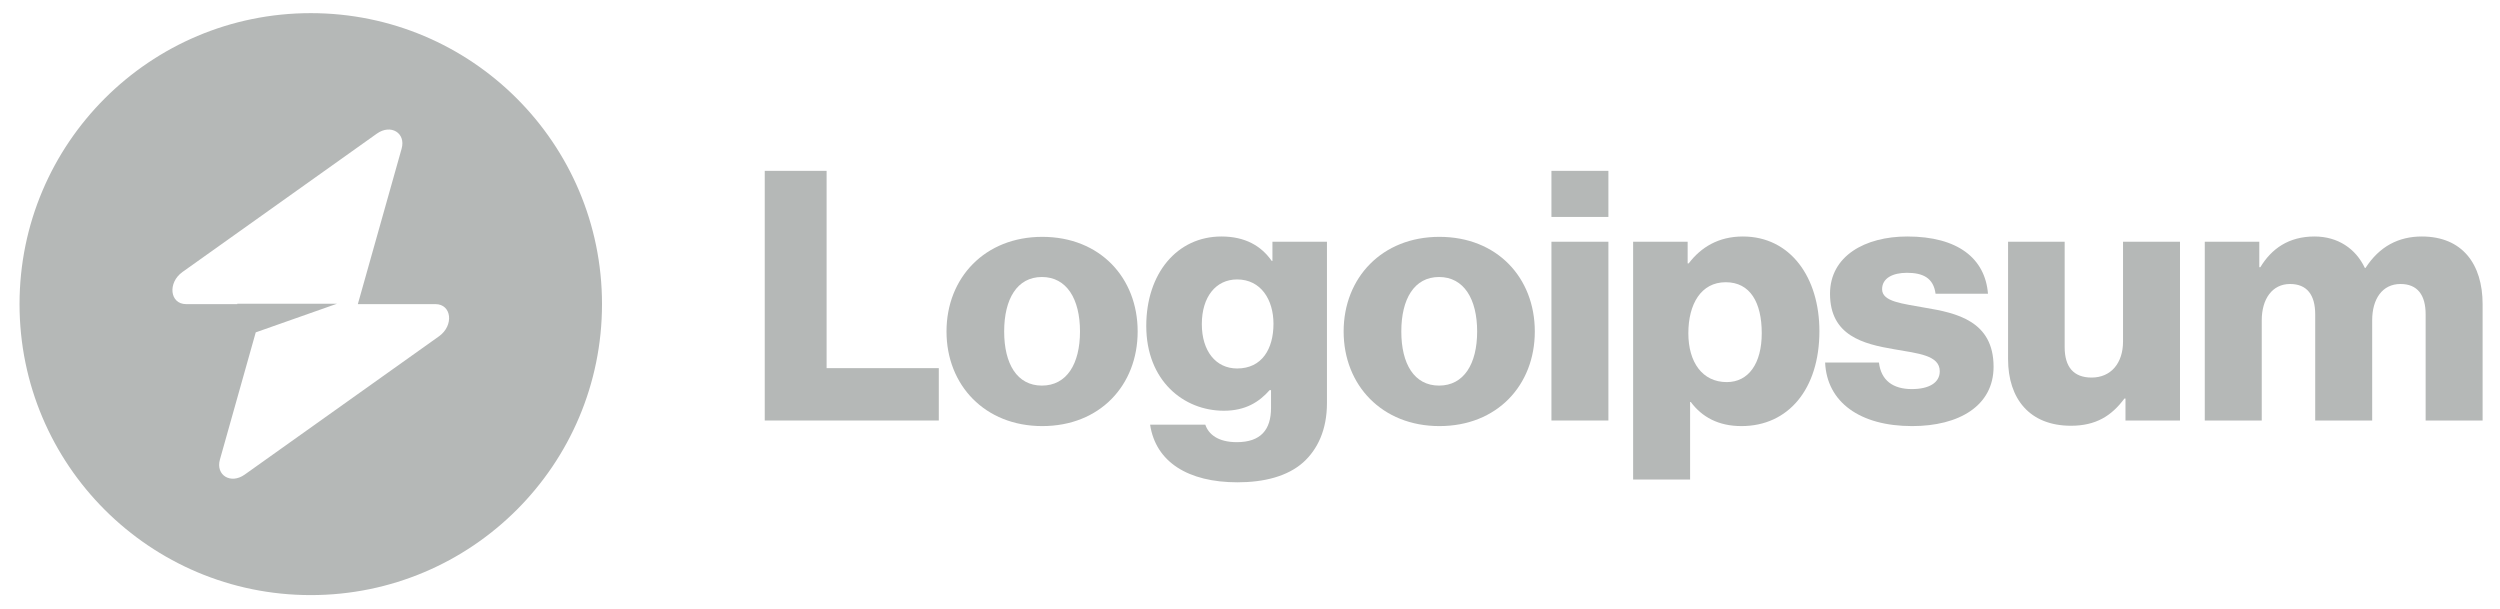 <svg width="156" height="38" viewBox="0 0 156 38" fill="none" xmlns="http://www.w3.org/2000/svg">
<g clip-path="url(#clip0_4002_82)">
<path d="M47.72 26.24H58.581V22.972H51.58V10.661H47.72V26.24Z" fill="#B5B8B7"/>
<path d="M65.015 24.061C63.467 24.061 62.66 22.71 62.66 20.684C62.66 18.657 63.467 17.285 65.015 17.285C66.563 17.285 67.392 18.657 67.392 20.684C67.392 22.71 66.563 24.061 65.015 24.061ZM65.037 26.588C68.635 26.588 70.99 24.039 70.99 20.684C70.99 17.328 68.635 14.779 65.037 14.779C61.46 14.779 59.062 17.328 59.062 20.684C59.062 24.039 61.46 26.588 65.037 26.588Z" fill="#B5B8B7"/>
<path d="M77.219 30.096C78.876 30.096 80.337 29.726 81.319 28.854C82.213 28.048 82.802 26.828 82.802 25.15V15.084H79.4V16.282H79.356C78.702 15.345 77.698 14.757 76.216 14.757C73.446 14.757 71.527 17.067 71.527 20.335C71.527 23.756 73.86 25.63 76.368 25.63C77.72 25.63 78.571 25.085 79.225 24.344H79.312V25.455C79.312 26.806 78.68 27.591 77.175 27.591C75.998 27.591 75.409 27.09 75.212 26.501H71.767C72.116 28.833 74.144 30.096 77.219 30.096ZM77.197 22.993C75.867 22.993 74.994 21.904 74.994 20.226C74.994 18.527 75.867 17.437 77.197 17.437C78.68 17.437 79.465 18.701 79.465 20.204C79.465 21.773 78.745 22.993 77.197 22.993Z" fill="#B5B8B7"/>
<path d="M89.797 24.061C88.248 24.061 87.442 22.71 87.442 20.684C87.442 18.657 88.248 17.285 89.797 17.285C91.345 17.285 92.174 18.657 92.174 20.684C92.174 22.71 91.345 24.061 89.797 24.061ZM89.819 26.588C93.417 26.588 95.772 24.039 95.772 20.684C95.772 17.328 93.417 14.779 89.819 14.779C86.242 14.779 83.843 17.328 83.843 20.684C83.843 24.039 86.242 26.588 89.819 26.588Z" fill="#B5B8B7"/>
<path d="M96.81 26.24H100.364V15.084H96.81V26.24ZM96.81 13.537H100.364V10.661H96.81V13.537Z" fill="#B5B8B7"/>
<path d="M101.907 29.922H105.462V25.085H105.506C106.203 26.022 107.228 26.588 108.668 26.588C111.59 26.588 113.531 24.279 113.531 20.662C113.531 17.306 111.721 14.757 108.755 14.757C107.228 14.757 106.138 15.433 105.375 16.435H105.309V15.084H101.907V29.922ZM107.752 23.843C106.225 23.843 105.353 22.601 105.353 20.793C105.353 18.984 106.138 17.611 107.686 17.611C109.213 17.611 109.933 18.875 109.933 20.793C109.933 22.688 109.104 23.843 107.752 23.843Z" fill="#B5B8B7"/>
<path d="M119.318 26.588C122.24 26.588 124.399 25.325 124.399 22.884C124.399 20.03 122.088 19.529 120.125 19.202C118.708 18.941 117.443 18.832 117.443 18.047C117.443 17.35 118.119 17.023 118.991 17.023C119.972 17.023 120.648 17.328 120.779 18.331H124.05C123.876 16.13 122.175 14.757 119.013 14.757C116.374 14.757 114.193 15.977 114.193 18.331C114.193 20.945 116.265 21.468 118.206 21.795C119.689 22.056 121.041 22.165 121.041 23.168C121.041 23.887 120.365 24.279 119.296 24.279C118.119 24.279 117.377 23.734 117.246 22.623H113.888C113.997 25.085 116.047 26.588 119.318 26.588Z" fill="#B5B8B7"/>
<path d="M129.228 26.567C130.776 26.567 131.758 25.957 132.565 24.867H132.63V26.24H136.032V15.084H132.477V21.316C132.477 22.645 131.736 23.56 130.515 23.56C129.381 23.56 128.835 22.884 128.835 21.664V15.084H125.303V22.405C125.303 24.889 126.655 26.567 129.228 26.567Z" fill="#B5B8B7"/>
<path d="M137.578 26.24H141.133V19.986C141.133 18.657 141.787 17.721 142.899 17.721C143.968 17.721 144.469 18.418 144.469 19.616V26.24H148.024V19.986C148.024 18.657 148.656 17.721 149.79 17.721C150.859 17.721 151.36 18.418 151.36 19.616V26.24H154.915V18.984C154.915 16.479 153.65 14.757 151.121 14.757C149.681 14.757 148.482 15.367 147.61 16.718H147.566C146.999 15.52 145.887 14.757 144.426 14.757C142.812 14.757 141.743 15.52 141.045 16.675H140.98V15.084H137.578V26.24Z" fill="#B5B8B7"/>
<path fill-rule="evenodd" clip-rule="evenodd" d="M19.392 37.134C29.429 37.134 37.565 29.005 37.565 18.977C37.565 8.949 29.429 0.82 19.392 0.82C9.355 0.82 1.219 8.949 1.219 18.977C1.219 29.005 9.355 37.134 19.392 37.134ZM25.061 9.278C25.337 8.299 24.386 7.72 23.517 8.338L11.389 16.97C10.447 17.641 10.595 18.977 11.612 18.977H14.806V18.952H21.03L15.958 20.74L13.723 28.676C13.447 29.655 14.398 30.234 15.267 29.616L27.395 20.984C28.337 20.313 28.188 18.977 27.172 18.977H22.329L25.061 9.278Z" fill="#B5B8B7"/>
</g>
<defs>
<clipPath id="clip0_4002_82">
<rect width="154.472" height="37.222" fill="white" transform="translate(0.597 0.695)"/>
</clipPath>
</defs>
</svg>
